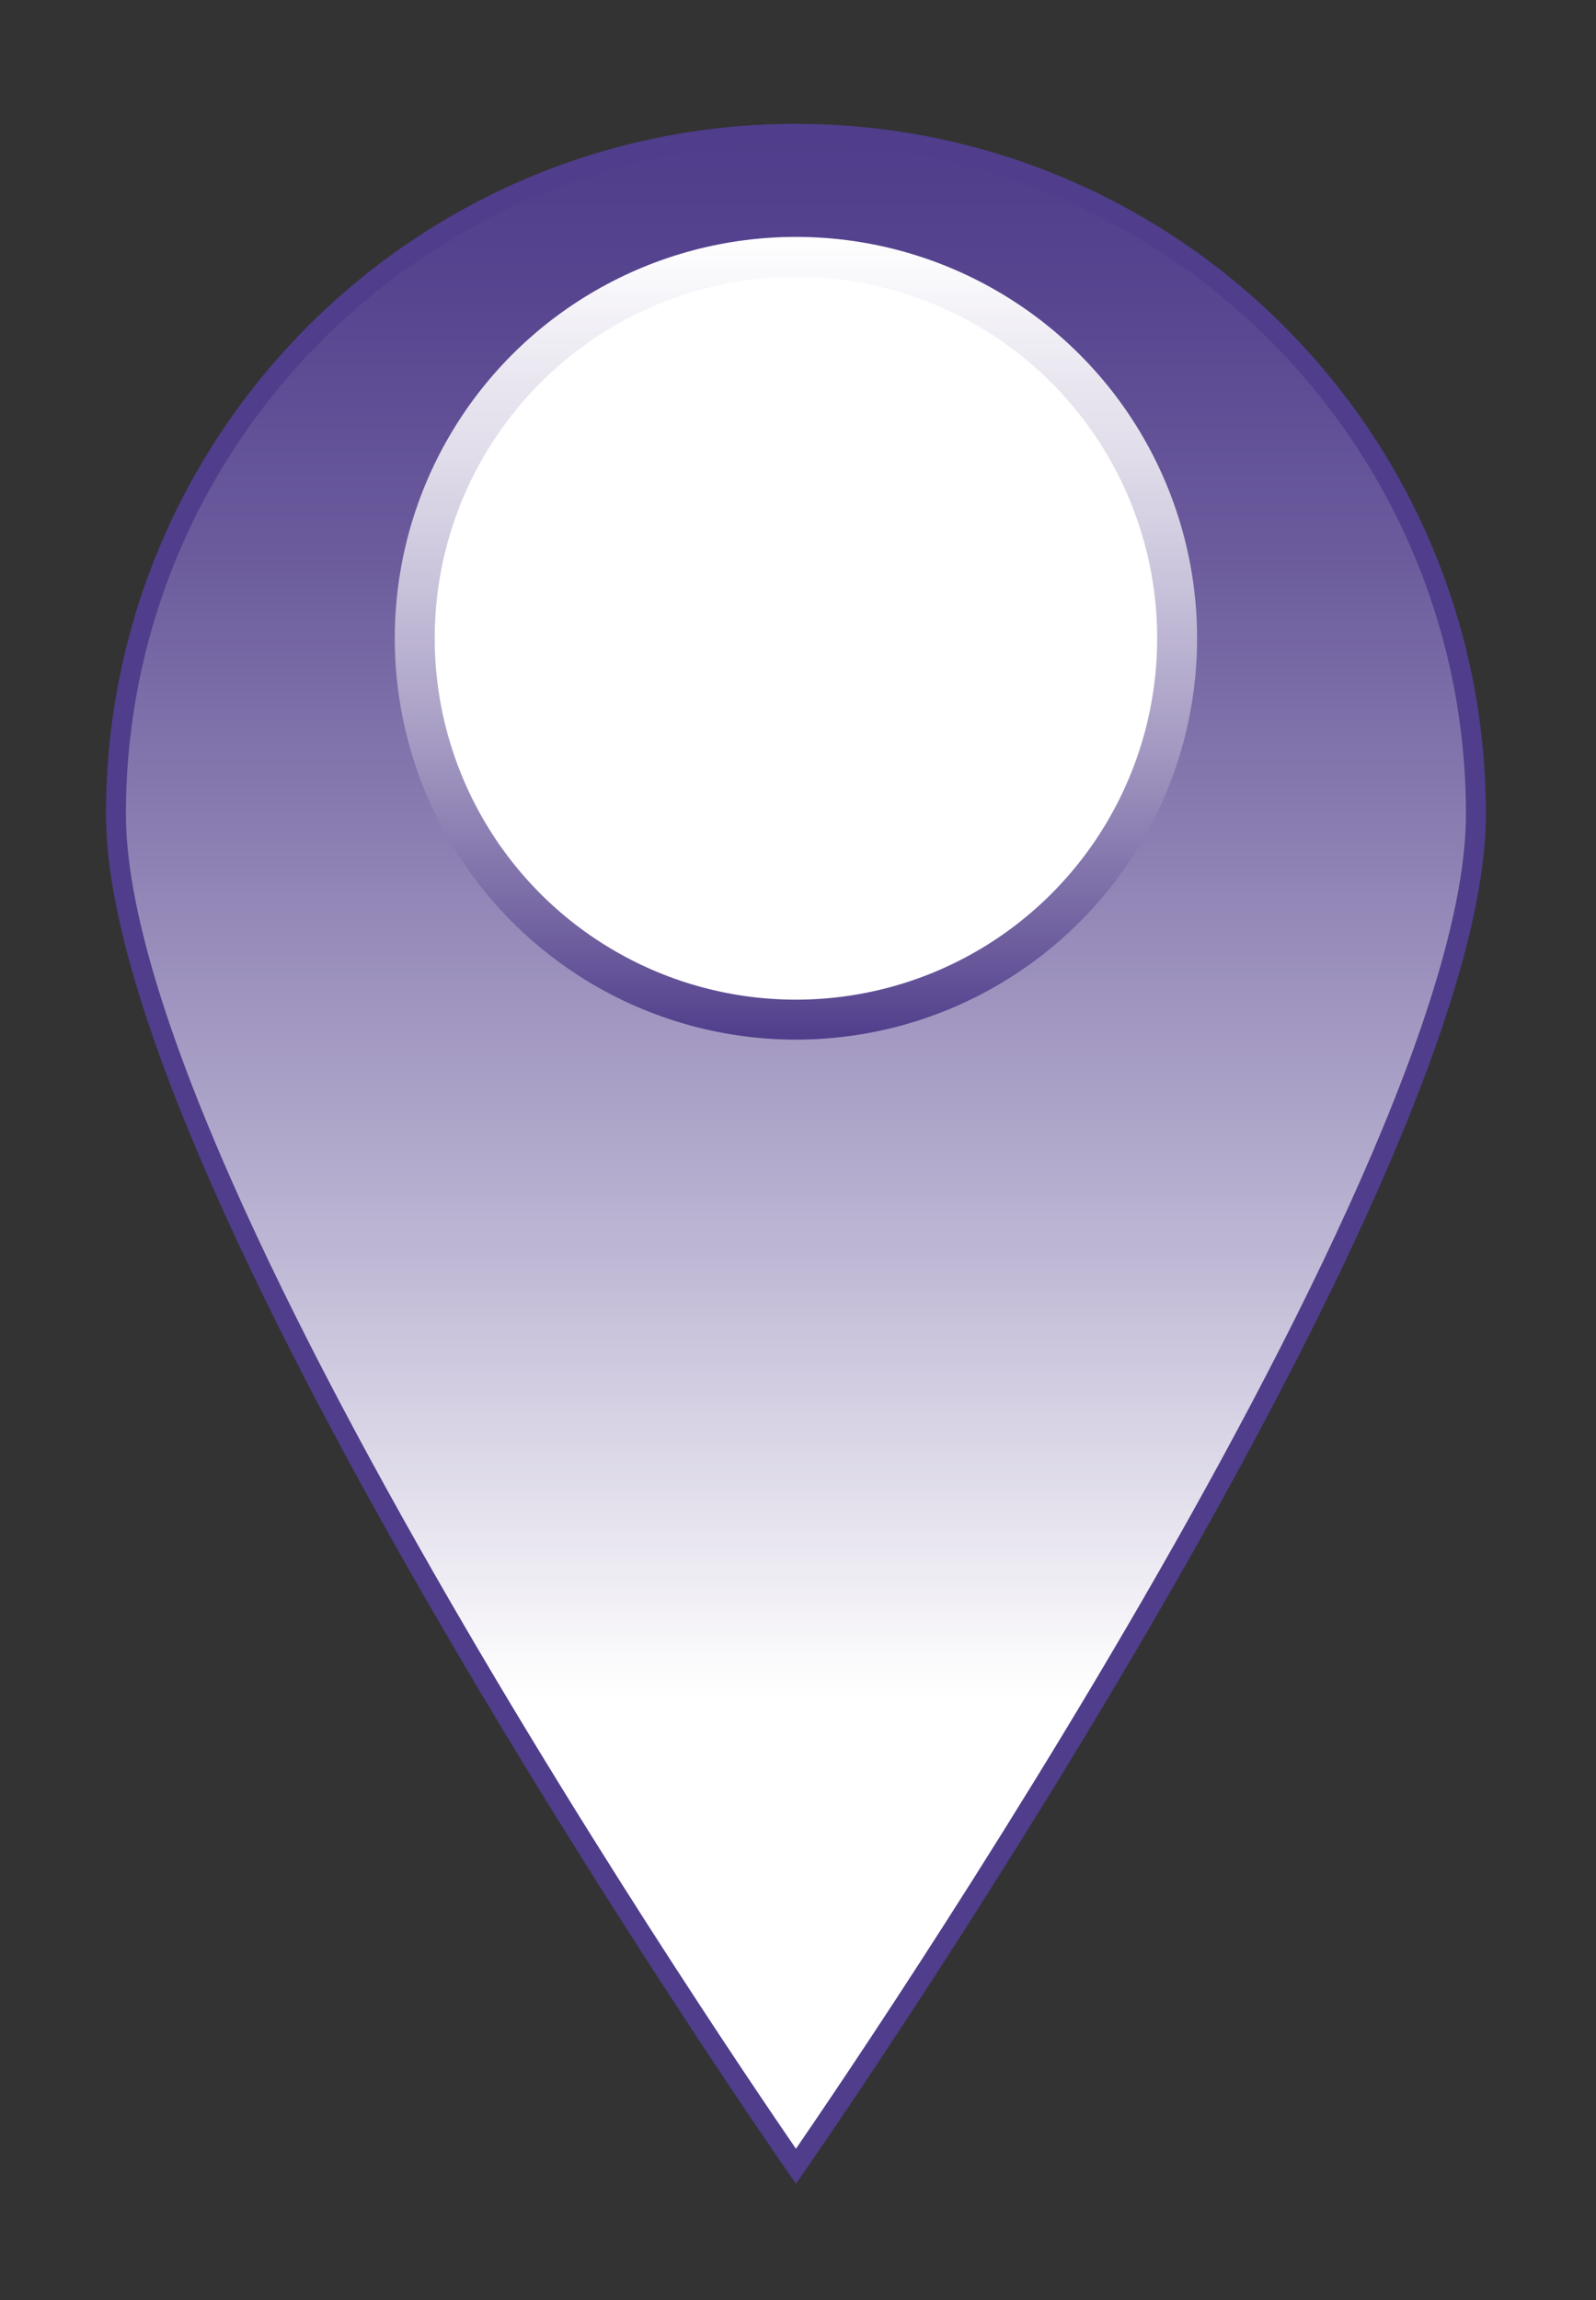 <?xml version="1.0" encoding="UTF-8"?>
<svg xmlns="http://www.w3.org/2000/svg" xmlns:xlink="http://www.w3.org/1999/xlink" version="1.1" viewBox="0 0 119.91 172.73">
  <rect x="0" y="0" width="119.91" height="172.73" fill="#333333" stroke="none"/>
  <defs>
    <style>
      .cls-1 {
        fill: url(#linear-gradient-7);
      }

      .cls-2 {
        fill: url(#linear-gradient-5);
      }

      .cls-3 {
        fill: url(#linear-gradient-3);
      }

      .cls-4 {
        fill: url(#linear-gradient-2);
      }

      .cls-5 {
        fill: url(#linear-gradient);
      }

      .cls-6 {
        fill: #fff;
        stroke: url(#linear-gradient-6);
        stroke-width: 3px;
      }

      .cls-6, .cls-7 {
        stroke-miterlimit: 10;
      }

      .cls-7 {
        fill: url(#linear-gradient-4);
        stroke: #503d8b;
        stroke-width: 1.5px;
      }
    </style>
    <linearGradient id="linear-gradient" x1="196.71" y1="77.26" x2="196.71" y2="77.26" gradientTransform="translate(0 174) scale(1 -1)" gradientUnits="userSpaceOnUse">
      <stop offset="0" stop-color="#fff"/>
      <stop offset=".18" stop-color="#e9e6f0"/>
      <stop offset=".27" stop-color="#e1ddea"/>
      <stop offset=".42" stop-color="#cbc5dc"/>
      <stop offset=".62" stop-color="#a79dc4"/>
      <stop offset=".84" stop-color="#7768a4"/>
      <stop offset="1" stop-color="#503d8b"/>
    </linearGradient>
    <linearGradient id="linear-gradient-2" x1="202.73" y1="55.62" x2="202.73" y2="55.62" gradientTransform="translate(0 174) scale(1 -1)" gradientUnits="userSpaceOnUse">
      <stop offset="0" stop-color="#fff"/>
      <stop offset=".18" stop-color="#e9e6f0"/>
      <stop offset=".27" stop-color="#e1ddea"/>
      <stop offset=".42" stop-color="#cbc5dc"/>
      <stop offset=".62" stop-color="#a79dc4"/>
      <stop offset=".84" stop-color="#7768a4"/>
      <stop offset="1" stop-color="#503d8b"/>
    </linearGradient>
    <linearGradient id="linear-gradient-3" x1="102.78" y1="20.23" x2="102.78" y2="20.23" gradientTransform="translate(0 174) scale(1 -1)" gradientUnits="userSpaceOnUse">
      <stop offset="0" stop-color="#fff"/>
      <stop offset=".18" stop-color="#e9e6f0"/>
      <stop offset=".27" stop-color="#e1ddea"/>
      <stop offset=".42" stop-color="#cbc5dc"/>
      <stop offset=".62" stop-color="#a79dc4"/>
      <stop offset=".84" stop-color="#7768a4"/>
      <stop offset="1" stop-color="#503d8b"/>
    </linearGradient>
    <linearGradient id="linear-gradient-4" x1="59.8" y1="11.32" x2="59.8" y2="163.95" gradientTransform="translate(0 174) scale(1 -1)" gradientUnits="userSpaceOnUse">
      <stop offset=".23" stop-color="#fff"/>
      <stop offset=".25" stop-color="#faf9fb"/>
      <stop offset=".45" stop-color="#beb7d4"/>
      <stop offset=".64" stop-color="#8e82b4"/>
      <stop offset=".79" stop-color="#6c5c9d"/>
      <stop offset=".92" stop-color="#574590"/>
      <stop offset="1" stop-color="#503d8b"/>
    </linearGradient>
    <linearGradient id="linear-gradient-5" x1="86.03" y1="111.71" x2="86.03" y2="111.71" gradientTransform="translate(0 174) scale(1 -1)" gradientUnits="userSpaceOnUse">
      <stop offset=".23" stop-color="#fff"/>
      <stop offset=".25" stop-color="#faf9fb"/>
      <stop offset=".45" stop-color="#beb7d4"/>
      <stop offset=".64" stop-color="#8e82b4"/>
      <stop offset=".79" stop-color="#6c5c9d"/>
      <stop offset=".92" stop-color="#574590"/>
      <stop offset="1" stop-color="#503d8b"/>
    </linearGradient>
    <linearGradient id="linear-gradient-6" x1="59.8" y1="156.21" x2="59.8" y2="95.93" gradientTransform="translate(0 174) scale(1 -1)" gradientUnits="userSpaceOnUse">
      <stop offset="0" stop-color="#fff"/>
      <stop offset=".18" stop-color="#e9e6f0"/>
      <stop offset=".27" stop-color="#e1ddea"/>
      <stop offset=".42" stop-color="#cbc5dc"/>
      <stop offset=".62" stop-color="#a79dc4"/>
      <stop offset=".84" stop-color="#7768a4"/>
      <stop offset="1" stop-color="#503d8b"/>
    </linearGradient>
    <linearGradient id="linear-gradient-7" x1="86.03" y1="111.71" x2="86.03" y2="111.71" gradientTransform="translate(0 174) scale(1 -1)" gradientUnits="userSpaceOnUse">
      <stop offset="0" stop-color="#fff"/>
      <stop offset=".18" stop-color="#e9e6f0"/>
      <stop offset=".27" stop-color="#e1ddea"/>
      <stop offset=".42" stop-color="#cbc5dc"/>
      <stop offset=".62" stop-color="#a79dc4"/>
      <stop offset=".84" stop-color="#7768a4"/>
      <stop offset="1" stop-color="#503d8b"/>
    </linearGradient>
  </defs>
  <!-- Generator: Adobe Illustrator 28.6.0, SVG Export Plug-In . SVG Version: 1.2.0 Build 709)  -->
  <g>
    <g id="Layer_1">
      <g id="Layer_1-2" data-name="Layer_1">
        <path class="cls-5" d="M196.71,96.74"/>
        <path class="cls-4" d="M202.73,118.38"/>
        <path class="cls-3" d="M102.78,153.77"/>
        <g>
          <path class="cls-7" d="M110.89,61.14c0-28.22-22.87-51.09-51.09-51.09S8.71,32.92,8.71,61.14s51.09,101.54,51.09,101.54c0,0,51.09-73.32,51.09-101.54Z"/>
          <path class="cls-2" d="M86.03,62.29"/>
          <circle class="cls-6" cx="59.8" cy="47.93" r="28.64"/>
          <path class="cls-1" d="M86.03,62.29"/>
        </g>
      </g>
    </g>
  </g>
</svg>